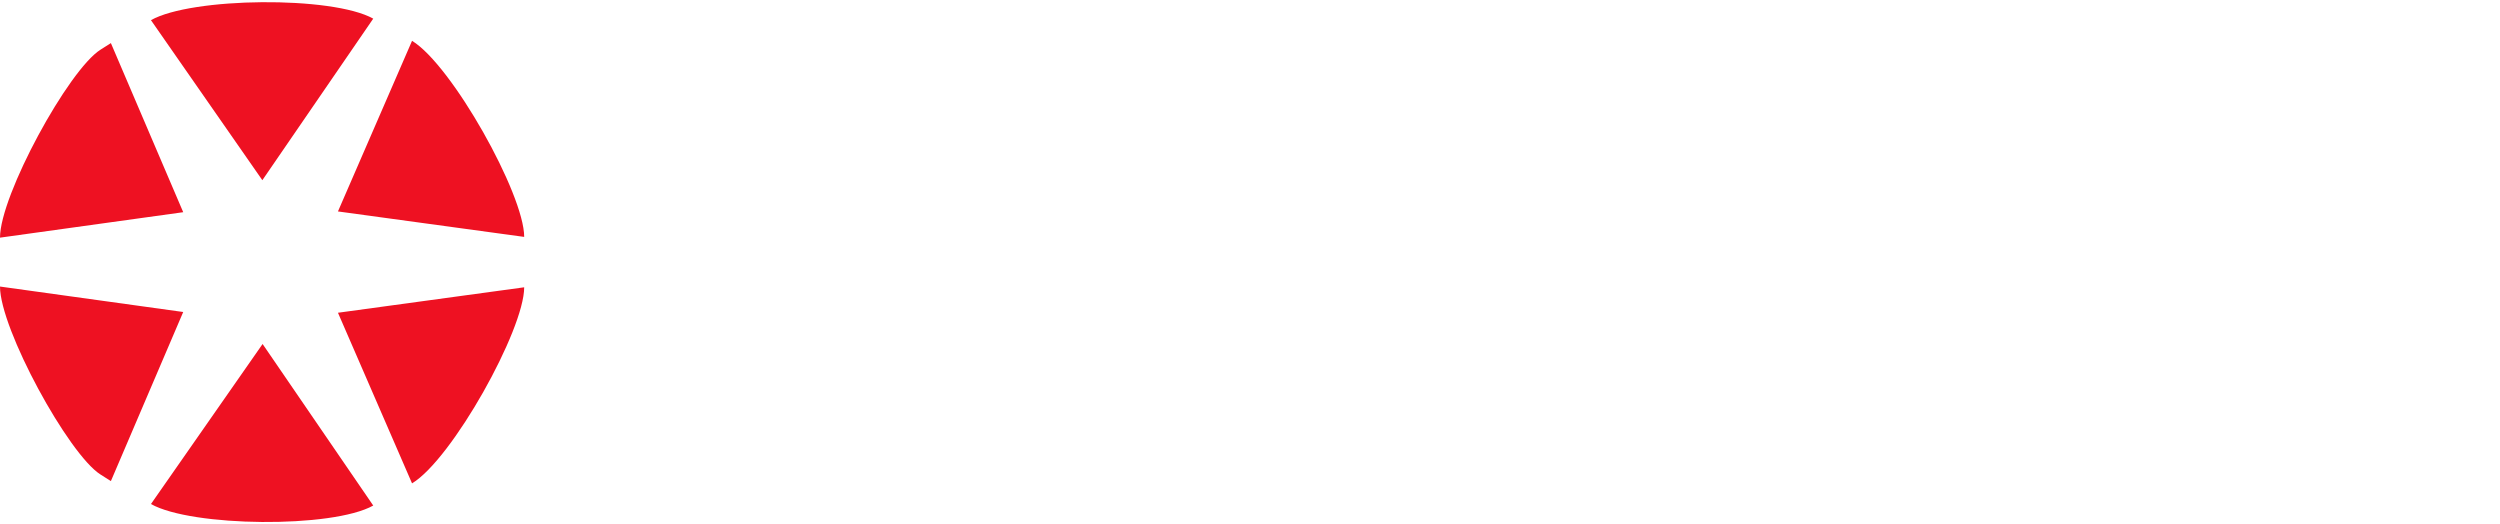 <svg xmlns="http://www.w3.org/2000/svg" viewBox="0 0 992 208">
    <path style="fill:#e12;" 
        d="M72.7,84.2L0,94.3c0-16.8,27.2-66.6,39.9-74.6l4.1-2.6L72.7,84.2z M148.1,7.4C131.9-1.7,76-1.1,59.9,8  l44.2,63.5L148.1,7.4z M208,94c0-16.9-28.7-68.2-44.5-77.8l-29.4,67.7L208,94z M0,113.7c0,16.8,27.2,66.6,39.9,74.6l4.1,2.6  l28.7-67.1L0,113.7z M148.1,200.6l-43.9-64.1L59.9,200C76,209.1,131.9,209.7,148.1,200.6z M163.5,191.8  c15.9-9.6,44.5-60.9,44.5-77.8l-73.9,10.1L163.5,191.8z" />

</svg>